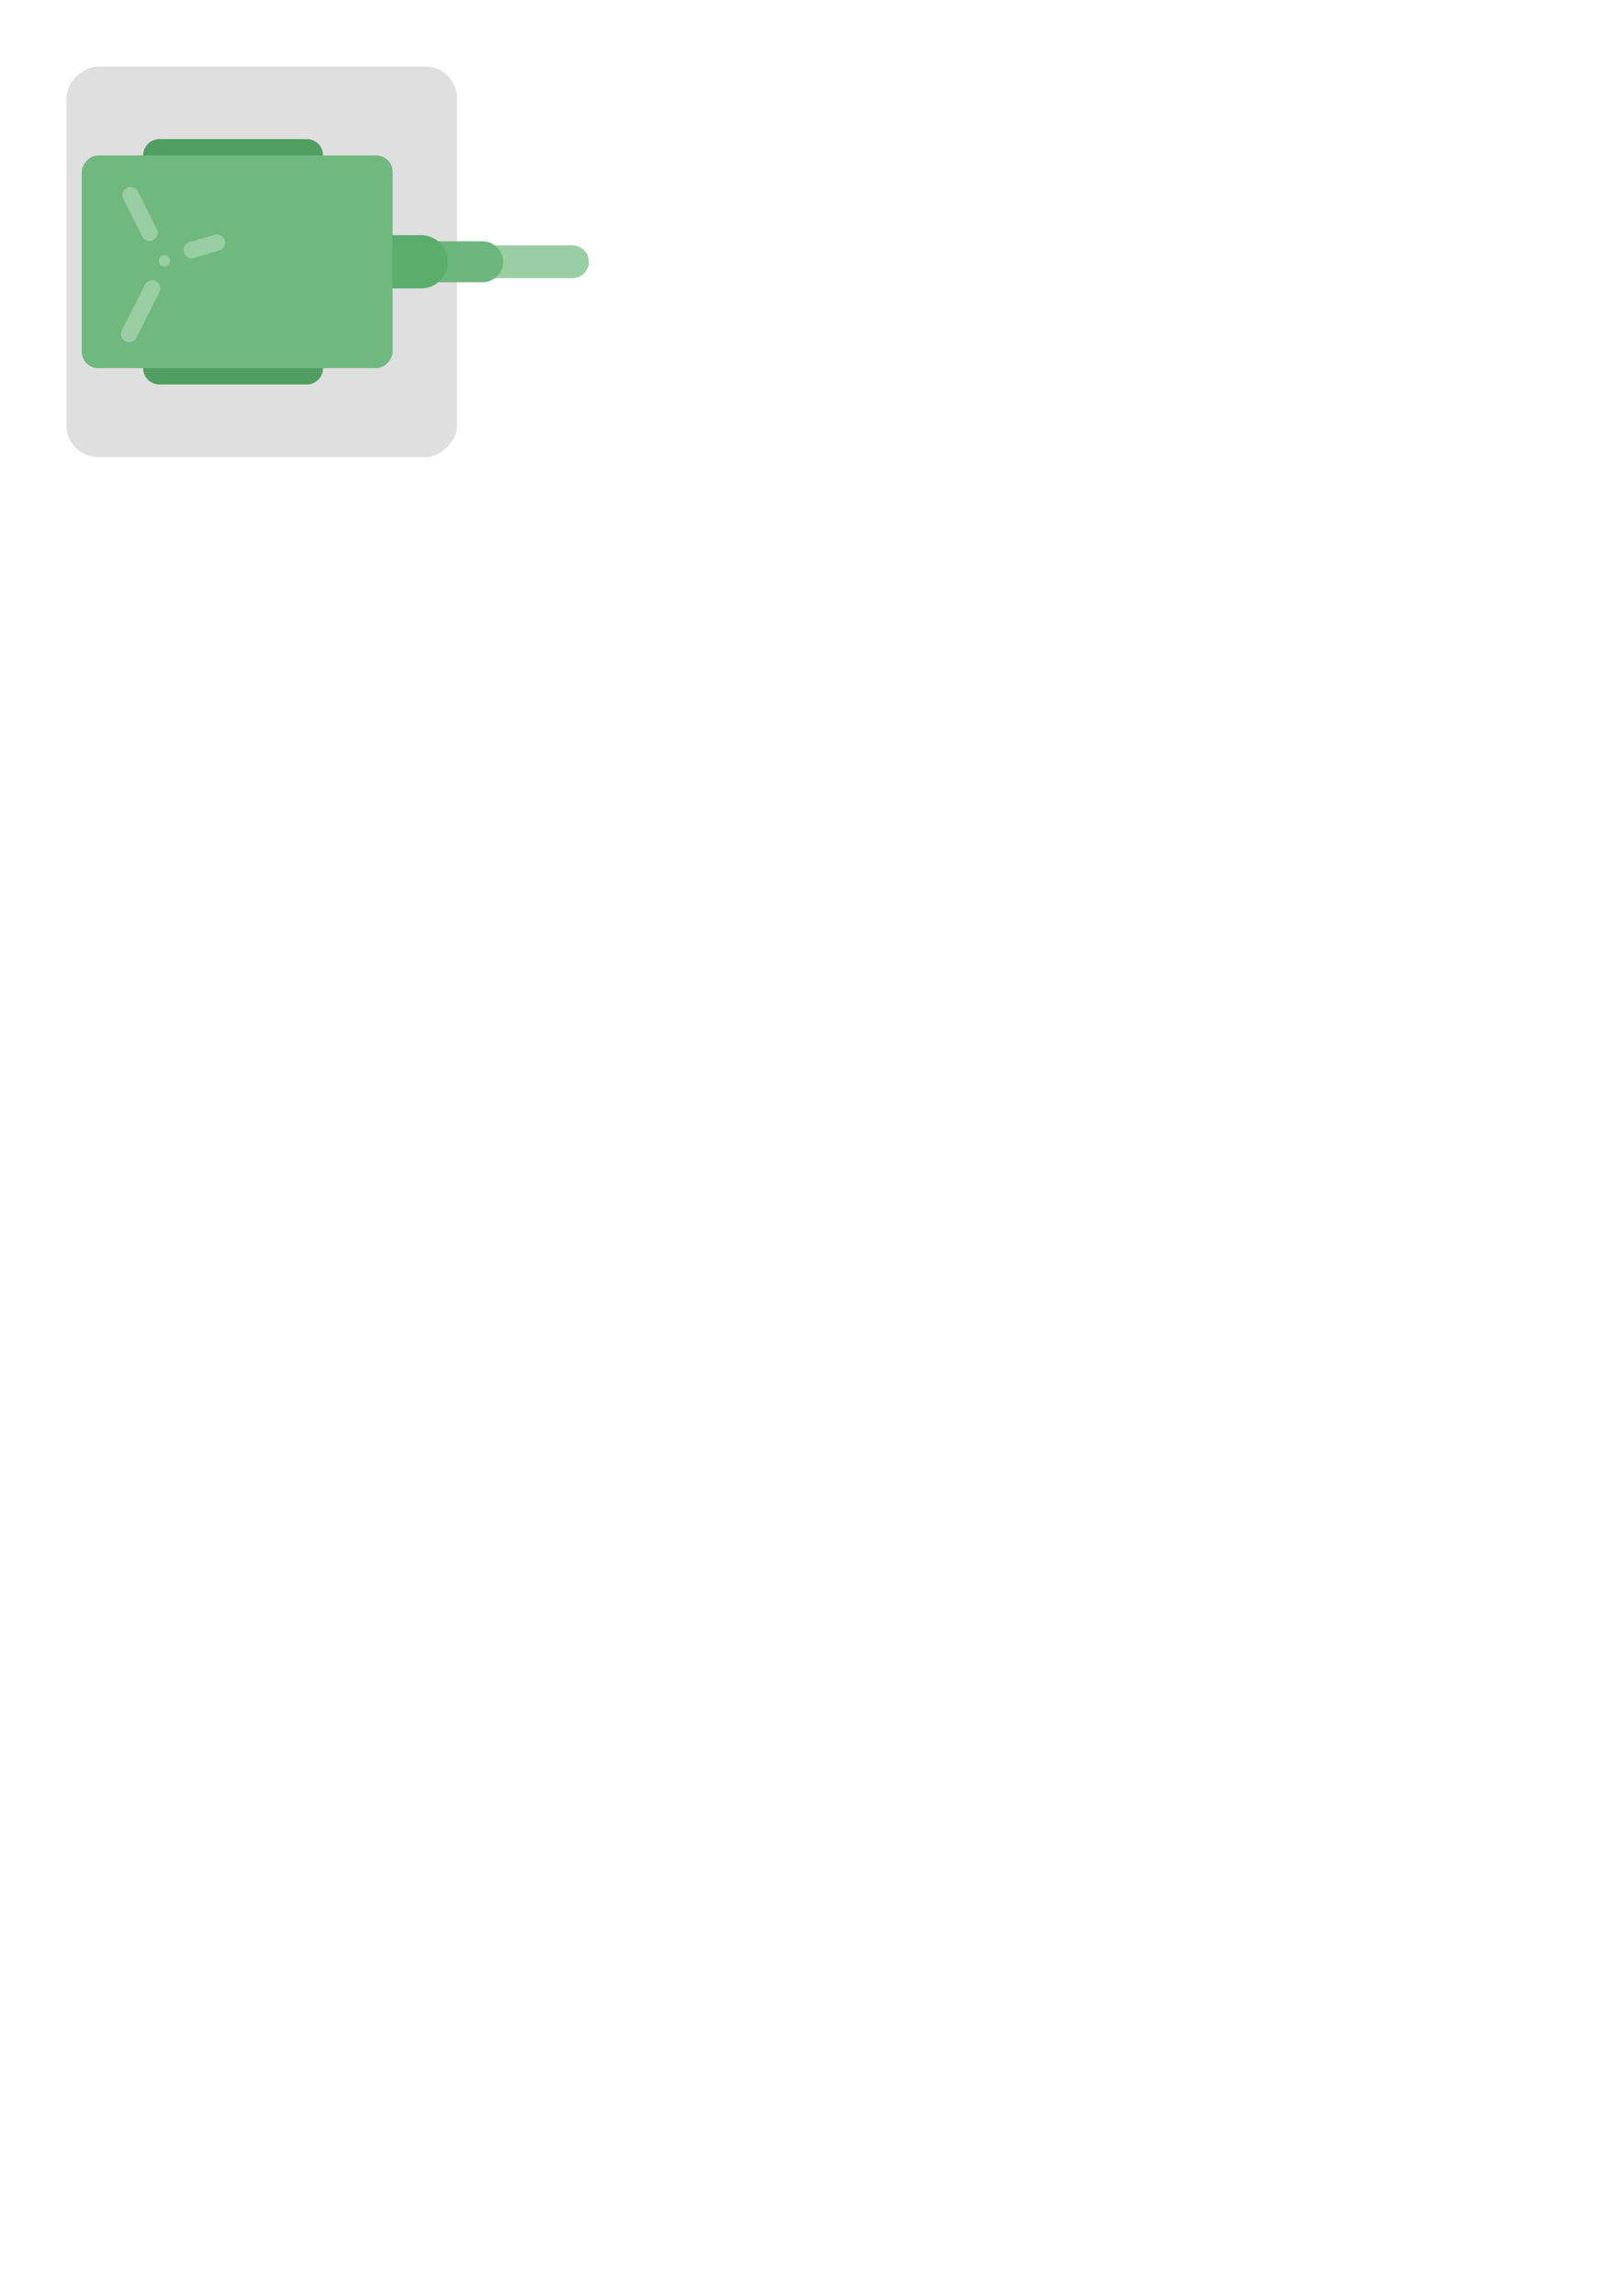 <?xml version="1.0" encoding="UTF-8" standalone="no"?>
<!-- Created with Inkscape (http://www.inkscape.org/) -->

<svg
   width="793.701"
   height="1122.52"
   viewBox="0 0 234.856 332.153"
   version="1.1"
   id="svg5"
   inkscape:version="1.4 (86a8ad7, 2024-10-11)"
   sodipodi:docname="31.svg"
   inkscape:export-filename="rapid_turret.svg"
   inkscape:export-xdpi="96"
   inkscape:export-ydpi="96"
   inkscape:export-batch-path="C:\Users\kevin\OneDrive\Desktop\Tower Defence\tower-defense\assets\towers\sniper_turret\31"
   inkscape:export-batch-name=""
   xmlns:inkscape="http://www.inkscape.org/namespaces/inkscape"
   xmlns:sodipodi="http://sodipodi.sourceforge.net/DTD/sodipodi-0.dtd"
   xmlns="http://www.w3.org/2000/svg"
   xmlns:svg="http://www.w3.org/2000/svg">
  <sodipodi:namedview
     id="namedview7"
     pagecolor="#505050"
     bordercolor="#eeeeee"
     borderopacity="1"
     inkscape:showpageshadow="0"
     inkscape:pageopacity="0"
     inkscape:pagecheckerboard="0"
     inkscape:deskcolor="#505050"
     inkscape:document-units="px"
     showgrid="true"
     inkscape:zoom="2"
     inkscape:cx="154"
     inkscape:cy="85.25"
     inkscape:window-width="1920"
     inkscape:window-height="991"
     inkscape:window-x="-9"
     inkscape:window-y="-9"
     inkscape:window-maximized="1"
     inkscape:current-layer="layer3">
    <inkscape:grid
       id="grid1"
       units="px"
       originx="0"
       originy="0"
       spacingx="1.184"
       spacingy="1.184"
       empcolor="#0099e5"
       empopacity="0.302"
       color="#0099e5"
       opacity="0.149"
       empspacing="2"
       enabled="true"
       visible="true"
       snapvisiblegridlinesonly="true" />
  </sodipodi:namedview>
  <defs
     id="defs2" />
  <g
     inkscape:label="Layer 1"
     inkscape:groupmode="layer"
     id="layer1">
    <rect
       style="fill:#1a1a1a;stroke:#ffffff;stroke-width:0.592;stroke-dasharray:none;stroke-opacity:0;fill-opacity:0"
       id="rect111"
       width="75.158"
       height="75.158"
       x="0.296"
       y="0.296" />
    <rect
       style="fill:#dfdfdf;stroke-width:0.592;stroke-dasharray:none"
       id="rect1"
       width="56.517"
       height="56.517"
       x="9.617"
       y="-66.133"
       ry="4.586"
       rx="4.586"
       transform="rotate(90)" />
    <circle
       style="fill:#6d6d6d;fill-opacity:1;stroke-width:0.592;stroke-dasharray:none"
       id="path2"
       cy="-37.875"
       cx="37.875"
       r="14.203"
       transform="rotate(90)" />
  </g>
  <g
     inkscape:groupmode="layer"
     id="layer3"
     inkscape:label="Turret">
    <path
       style="fill:none;fill-opacity:1;stroke:#99cda4;stroke-width:4.734;stroke-linecap:round;stroke-linejoin:round;stroke-dasharray:none;stroke-opacity:1"
       d="M 52.078,37.875 H 82.852"
       id="path5-8"
       sodipodi:nodetypes="cc" />
    <path
       style="fill:#5aad6b;stroke:#509f61;stroke-width:4.734;stroke-linecap:round;stroke-linejoin:round;stroke-dasharray:none;stroke-opacity:1;fill-opacity:1"
       d="M 44.385,53.262 H 23.08"
       id="path3-2"
       sodipodi:nodetypes="cc" />
    <path
       style="fill:#5aad6b;stroke:#509f61;stroke-width:4.734;stroke-linecap:round;stroke-linejoin:round;stroke-dasharray:none;stroke-opacity:1;fill-opacity:1"
       d="M 44.385,22.488 H 23.08"
       id="path4"
       sodipodi:nodetypes="cc" />
    <path
       style="fill:none;fill-opacity:1;stroke:#6cb67c;stroke-width:5.918;stroke-linecap:round;stroke-linejoin:round;stroke-dasharray:none;stroke-opacity:1"
       d="m 63.322,37.875 6.51,0"
       id="path5-8-0-9"
       sodipodi:nodetypes="cc" />
    <path
       style="fill:none;fill-opacity:1;stroke:#5aad6b;stroke-width:7.693;stroke-linecap:round;stroke-linejoin:round;stroke-dasharray:none;stroke-opacity:1"
       d="m 56.813,37.875 4.143,0"
       id="path5-8-0"
       sodipodi:nodetypes="cc" />
    <rect
       style="fill:#70b97e;fill-opacity:1;stroke-width:0.592;stroke-linecap:round;stroke-linejoin:round"
       id="rect4"
       width="44.977"
       height="30.774"
       x="-56.813"
       y="22.488"
       rx="2.367"
       ry="2.367"
       transform="scale(-1,1)" />
    <path
       style="display:inline;fill:#99cda4;fill-opacity:1;stroke:none;stroke-width:2.367;stroke-linecap:round;stroke-linejoin:round;stroke-dasharray:none;stroke-opacity:1"
       id="path3"
       sodipodi:type="arc"
       sodipodi:cx="23.800186"
       sodipodi:cy="37.727215"
       sodipodi:rx="0.80894548"
       sodipodi:ry="0.80894548"
       sodipodi:start="0"
       sodipodi:end="6.2374964"
       sodipodi:open="true"
       sodipodi:arc-type="arc"
       d="m 24.609,37.727 a 0.809,0.809 0 0 1 -0.8,0.809 0.809,0.809 0 0 1 -0.818,-0.79 0.809,0.809 0 0 1 0.781,-0.827 0.809,0.809 0 0 1 0.836,0.772" />
    <path
       style="fill:#70b97e;fill-opacity:1;stroke:#99cda4;stroke-width:2.367;stroke-linecap:round;stroke-linejoin:round;stroke-dasharray:none;stroke-opacity:1"
       d="M 21.622,33.671 18.902,28.231"
       id="path5"
       sodipodi:nodetypes="cc" />
    <path
       style="fill:#70b97e;fill-opacity:1;stroke:#99cda4;stroke-width:2.367;stroke-linecap:round;stroke-linejoin:round;stroke-dasharray:none;stroke-opacity:1"
       d="m 27.74,36.178 3.647,-1.07"
       id="path6"
       sodipodi:nodetypes="cc" />
    <path
       style="fill:#70b97e;fill-opacity:1;stroke:#99cda4;stroke-width:2.367;stroke-linecap:round;stroke-linejoin:round;stroke-dasharray:none;stroke-opacity:1"
       d="M 22.017,41.737 18.681,48.329"
       id="path7"
       sodipodi:nodetypes="cc" />
  </g>
</svg>
